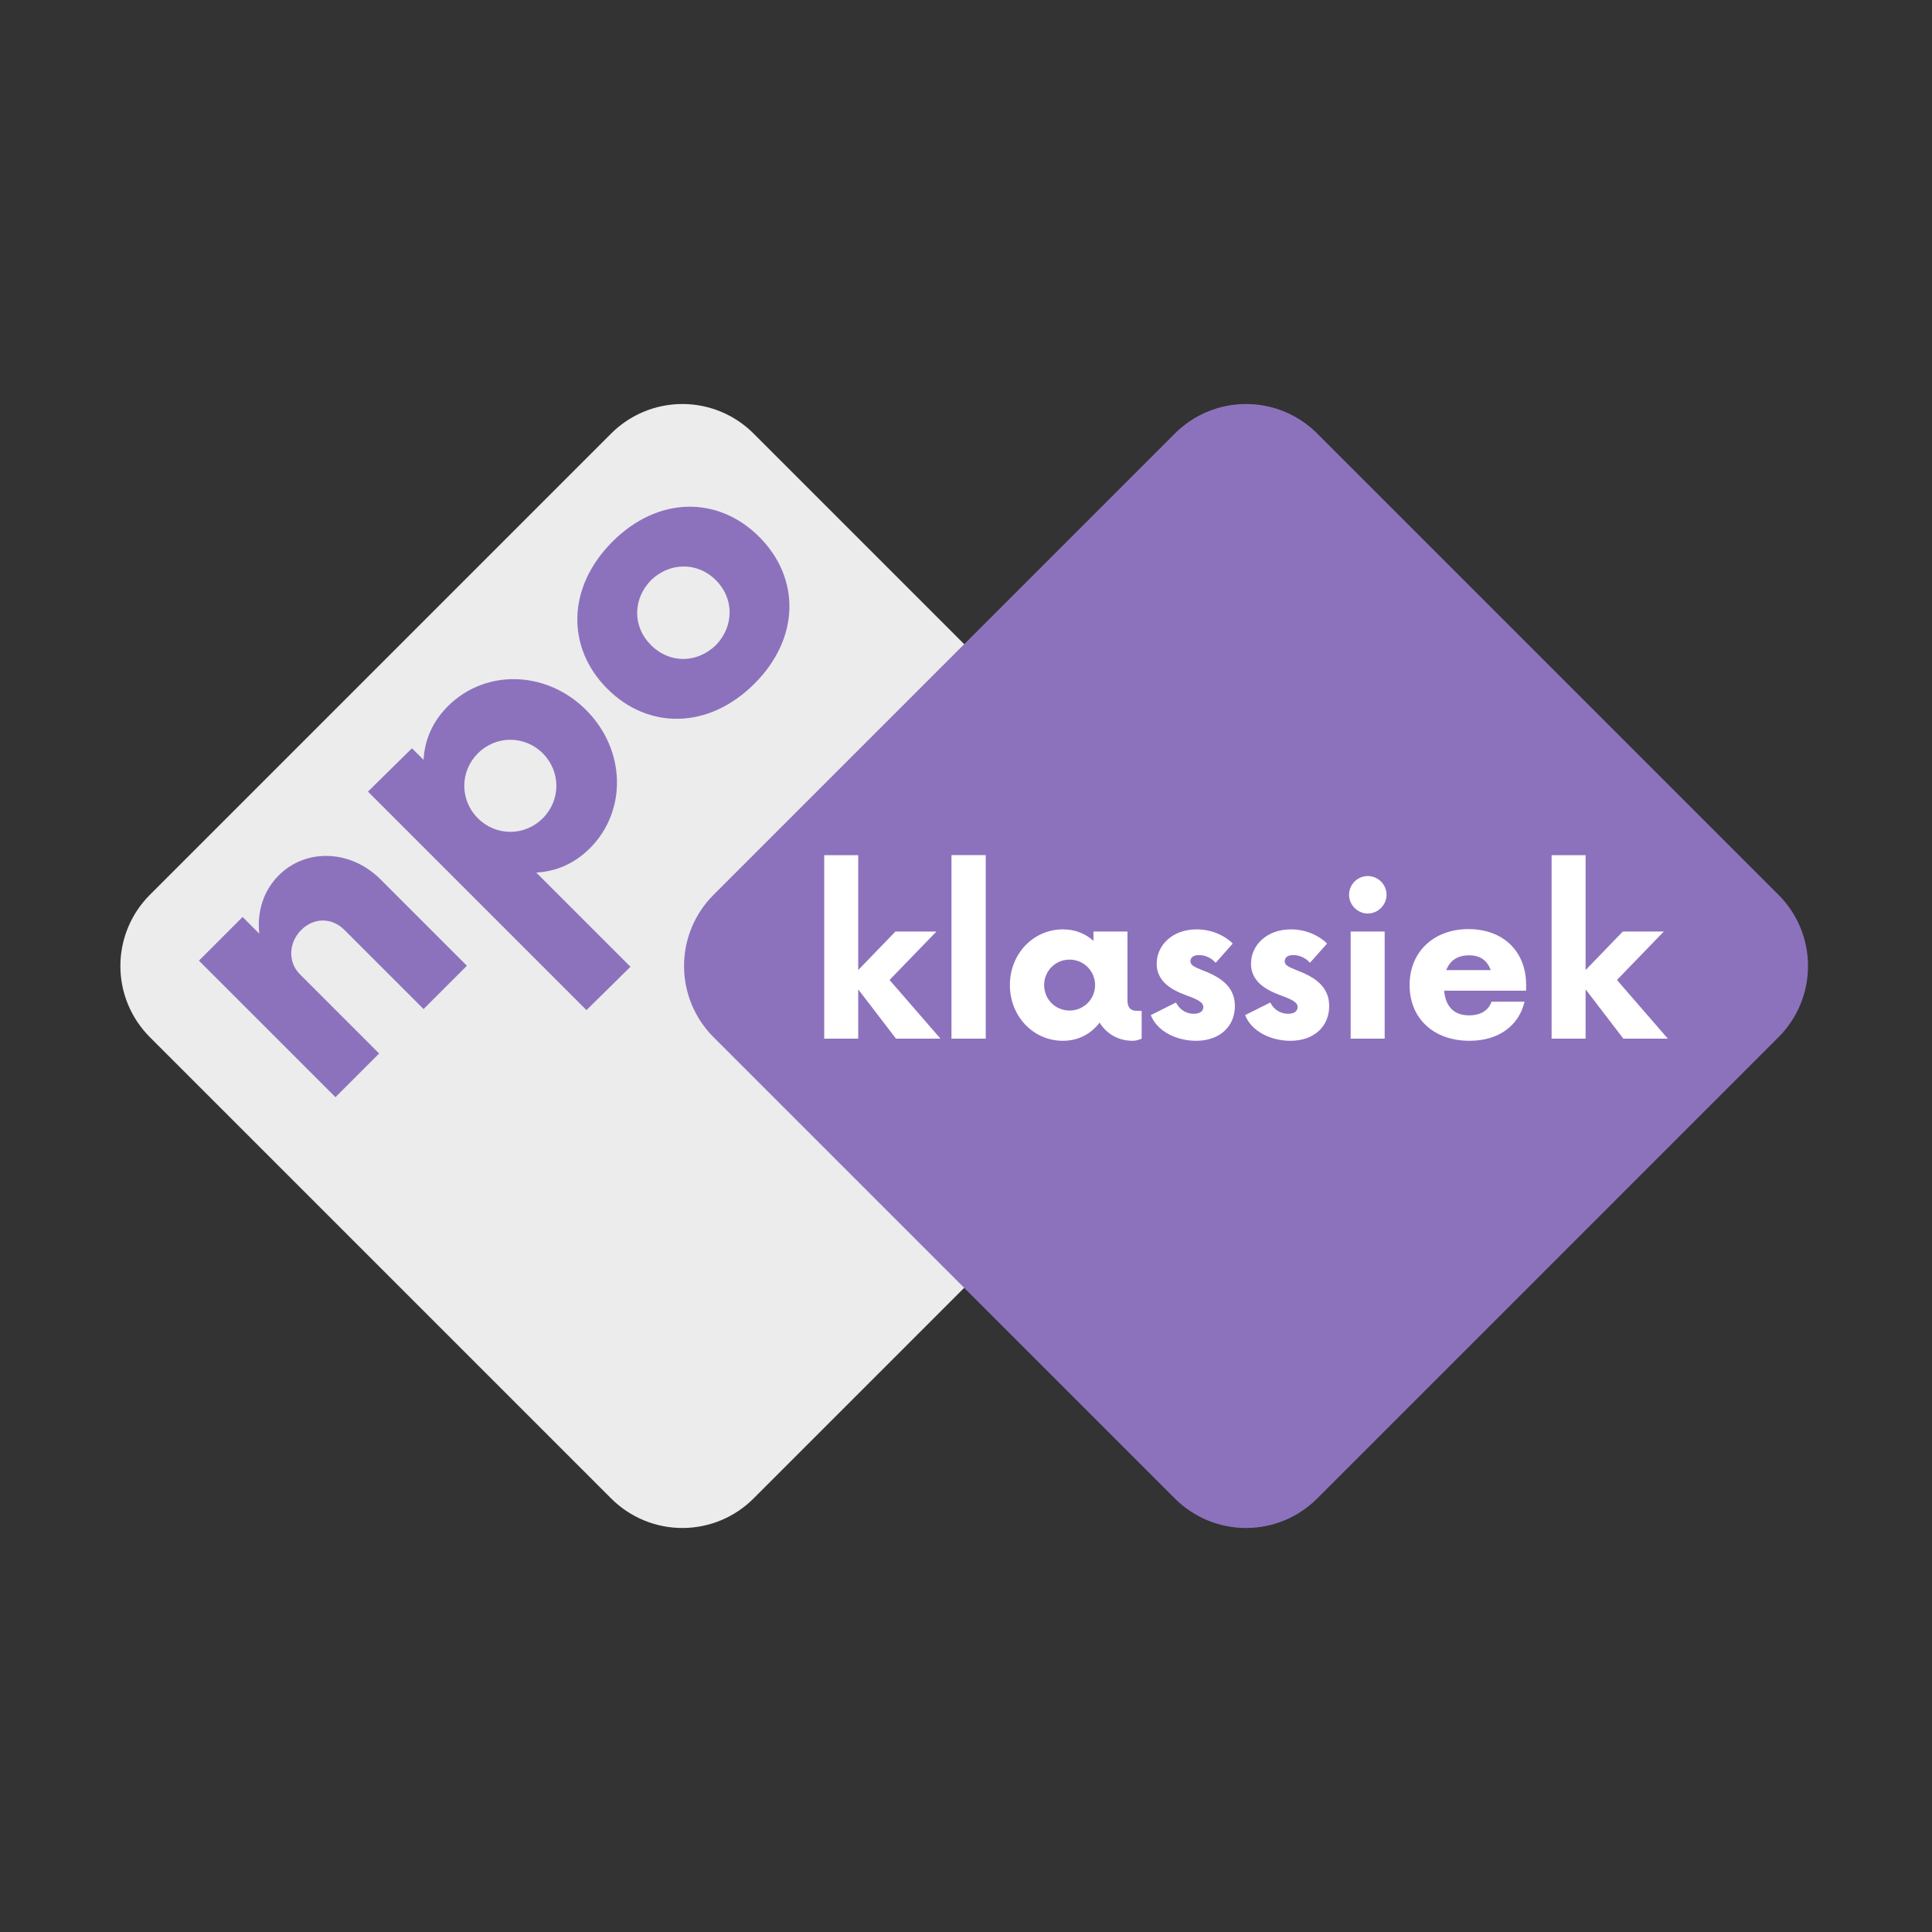 <?xml version="1.0" encoding="UTF-8" standalone="no"?>
<!DOCTYPE svg PUBLIC "-//W3C//DTD SVG 1.1//EN" "http://www.w3.org/Graphics/SVG/1.1/DTD/svg11.dtd">
<svg width="192px" height="192px" version="1.1" xmlns="http://www.w3.org/2000/svg" xmlns:xlink="http://www.w3.org/1999/xlink" xml:space="preserve" xmlns:serif="http://www.serif.com/" style="fill-rule:evenodd;clip-rule:evenodd;stroke-linejoin:round;stroke-miterlimit:2;">
    <rect width="100%" height="100%" fill="#333333" stroke="none"/>
    <g id="logo">
        <path d="M60.742,43.079C62.617,41.204 65.161,40.15 67.813,40.15C70.465,40.15 73.009,41.204 74.884,43.079C86.428,54.623 109.19,77.385 120.734,88.929C122.609,90.804 123.663,93.348 123.663,96C123.663,98.652 122.609,101.196 120.734,103.071C109.19,114.615 86.428,137.377 74.884,148.921C73.009,150.796 70.465,151.85 67.813,151.85C65.161,151.85 62.617,150.796 60.742,148.921C49.198,137.377 26.436,114.615 14.892,103.071C13.017,101.196 11.963,98.652 11.963,96C11.963,93.348 13.017,90.804 14.892,88.929C26.436,77.385 49.198,54.623 60.742,43.079Z" style="fill:rgb(236,236,236);"/>
        <path d="M27.71,86.984C26.147,88.546 25.534,90.651 25.769,92.789L24.109,91.128L19.769,95.468L33.338,109.037L37.678,104.697L29.806,96.825C28.584,95.603 28.687,93.668 29.944,92.411C31.201,91.154 33,91.187 34.222,92.409L42.094,100.281L46.4,95.975L37.815,87.39C34.83,84.406 30.389,84.305 27.71,86.984Z" style="fill:rgb(140,114,189);fill-rule:nonzero;"/>
        <path d="M44.507,70.186C42.945,71.749 42.197,73.581 42.093,75.515L40.941,74.363L36.568,78.669L58.282,100.383L62.655,96.077L53.292,86.713C55.226,86.61 57.058,85.862 58.621,84.3C62.354,80.566 62.185,74.498 58.247,70.56C54.309,66.622 48.241,66.453 44.507,70.186ZM53.941,81.318C52.141,83.118 49.289,83.118 47.489,81.318C45.689,79.518 45.689,76.666 47.489,74.866C49.289,73.066 52.141,73.066 53.941,74.866C55.741,76.666 55.741,79.518 53.941,81.318Z" style="fill:rgb(140,114,189);fill-rule:nonzero;"/>
        <path d="M74.978,67.943C79.526,63.395 79.526,57.428 75.453,53.354C71.379,49.281 65.412,49.281 60.864,53.829C56.316,58.378 56.282,64.378 60.355,68.452C64.429,72.525 70.429,72.491 74.978,67.943ZM71.147,64.112C69.245,65.946 66.529,65.946 64.695,64.112C62.861,62.278 62.861,59.562 64.695,57.66C66.563,55.86 69.313,55.826 71.147,57.66C72.981,59.494 72.947,62.245 71.147,64.112Z" style="fill:rgb(140,114,189);fill-rule:nonzero;"/>
        <path d="M116.758,43.079C118.633,41.204 121.177,40.15 123.829,40.15C126.481,40.15 129.025,41.204 130.9,43.079C142.444,54.623 165.206,77.385 176.75,88.929C178.625,90.804 179.679,93.348 179.679,96C179.679,98.652 178.625,101.196 176.75,103.071C165.206,114.615 142.444,137.377 130.9,148.921C129.025,150.796 126.481,151.85 123.829,151.85C121.177,151.85 118.633,150.796 116.758,148.921C105.214,137.377 82.452,114.615 70.908,103.071C69.033,101.196 67.979,98.652 67.979,96C67.979,93.348 69.033,90.804 70.908,88.929C82.452,77.385 105.214,54.623 116.758,43.079Z" style="fill:rgb(140,114,189);"/>
        <path d="M93.462,103.219L88.403,97.388L93.062,92.573L88.989,92.573L85.288,96.403L85.288,84.985L81.91,84.985L81.91,103.219L85.288,103.219L85.288,98.32L89.042,103.219L93.462,103.219Z" style="fill:white;fill-rule:nonzero;"/>
        <rect x="94.557" y="84.98" width="3.405" height="18.238" style="fill:white;fill-rule:nonzero;"/>
        <path d="M112.978,100.454C112.525,100.454 112.046,100.294 112.046,99.415L112.046,92.573L108.668,92.573L108.668,93.503C107.868,92.785 106.856,92.36 105.63,92.36C102.675,92.36 100.361,94.807 100.361,97.896C100.361,100.986 102.675,103.433 105.63,103.433C107.176,103.433 108.428,102.741 109.28,101.624C109.945,102.714 111.115,103.433 112.552,103.433C112.898,103.433 113.217,103.326 113.457,103.22L113.457,100.454L112.978,100.454ZM106.297,100.427C104.884,100.427 103.765,99.308 103.765,97.896C103.765,96.484 104.884,95.365 106.297,95.365C107.682,95.365 108.828,96.484 108.828,97.896C108.828,99.308 107.682,100.427 106.297,100.427Z" style="fill:white;fill-rule:nonzero;"/>
        <path d="M118.863,103.433C121.26,103.433 122.722,101.97 122.722,99.974C122.722,97.843 120.967,96.99 119.451,96.404C118.676,96.085 118.303,95.925 118.303,95.525C118.303,95.179 118.57,94.913 119.157,94.913C119.85,94.913 120.488,95.286 120.808,95.685L122.51,93.769C121.712,92.971 120.409,92.36 118.917,92.36C116.494,92.36 114.951,93.955 114.951,95.765C114.951,97.896 117.079,98.616 118.303,99.068C119.264,99.441 119.584,99.708 119.584,100.081C119.584,100.507 119.21,100.747 118.65,100.747C118.09,100.747 117.345,100.534 116.866,99.628L114.366,100.88C115.005,102.528 116.973,103.433 118.863,103.433Z" style="fill:white;fill-rule:nonzero;"/>
        <path d="M128.235,103.433C130.632,103.433 132.094,101.97 132.094,99.974C132.094,97.843 130.339,96.99 128.823,96.404C128.048,96.085 127.675,95.925 127.675,95.525C127.675,95.179 127.942,94.913 128.529,94.913C129.222,94.913 129.86,95.286 130.18,95.685L131.882,93.769C131.084,92.971 129.781,92.36 128.289,92.36C125.866,92.36 124.323,93.955 124.323,95.765C124.323,97.896 126.451,98.616 127.675,99.068C128.636,99.441 128.956,99.708 128.956,100.081C128.956,100.507 128.582,100.747 128.022,100.747C127.462,100.747 126.717,100.534 126.238,99.628L123.738,100.88C124.377,102.528 126.345,103.433 128.235,103.433Z" style="fill:white;fill-rule:nonzero;"/>
        <path d="M135.93,90.786C136.941,90.786 137.792,89.934 137.792,88.924C137.792,87.886 136.941,87.061 135.93,87.061C134.919,87.061 134.068,87.886 134.068,88.924C134.068,89.934 134.919,90.786 135.93,90.786ZM134.228,103.219L137.606,103.219L137.606,92.573L134.228,92.573L134.228,103.219Z" style="fill:white;fill-rule:nonzero;"/>
        <path d="M151.664,97.869C151.664,94.54 149.374,92.333 145.939,92.333C142.506,92.333 140.085,94.567 140.085,97.895C140.085,101.226 142.479,103.433 146.046,103.433C149.001,103.433 150.972,101.864 151.504,99.547L148.229,99.547C147.936,100.4 147.164,100.906 145.993,100.906C144.448,100.906 143.65,99.973 143.517,98.454L151.664,98.454L151.664,97.869ZM145.993,94.939C147.138,94.939 147.803,95.473 148.149,96.407L143.73,96.407C144.076,95.5 144.795,94.939 145.993,94.939Z" style="fill:white;fill-rule:nonzero;"/>
        <path d="M165.748,103.219L160.69,97.388L165.349,92.573L161.275,92.573L157.575,96.403L157.575,84.985L154.197,84.985L154.197,103.219L157.575,103.219L157.575,98.32L161.329,103.219L165.748,103.219Z" style="fill:white;fill-rule:nonzero;"/>
    </g>
</svg>
